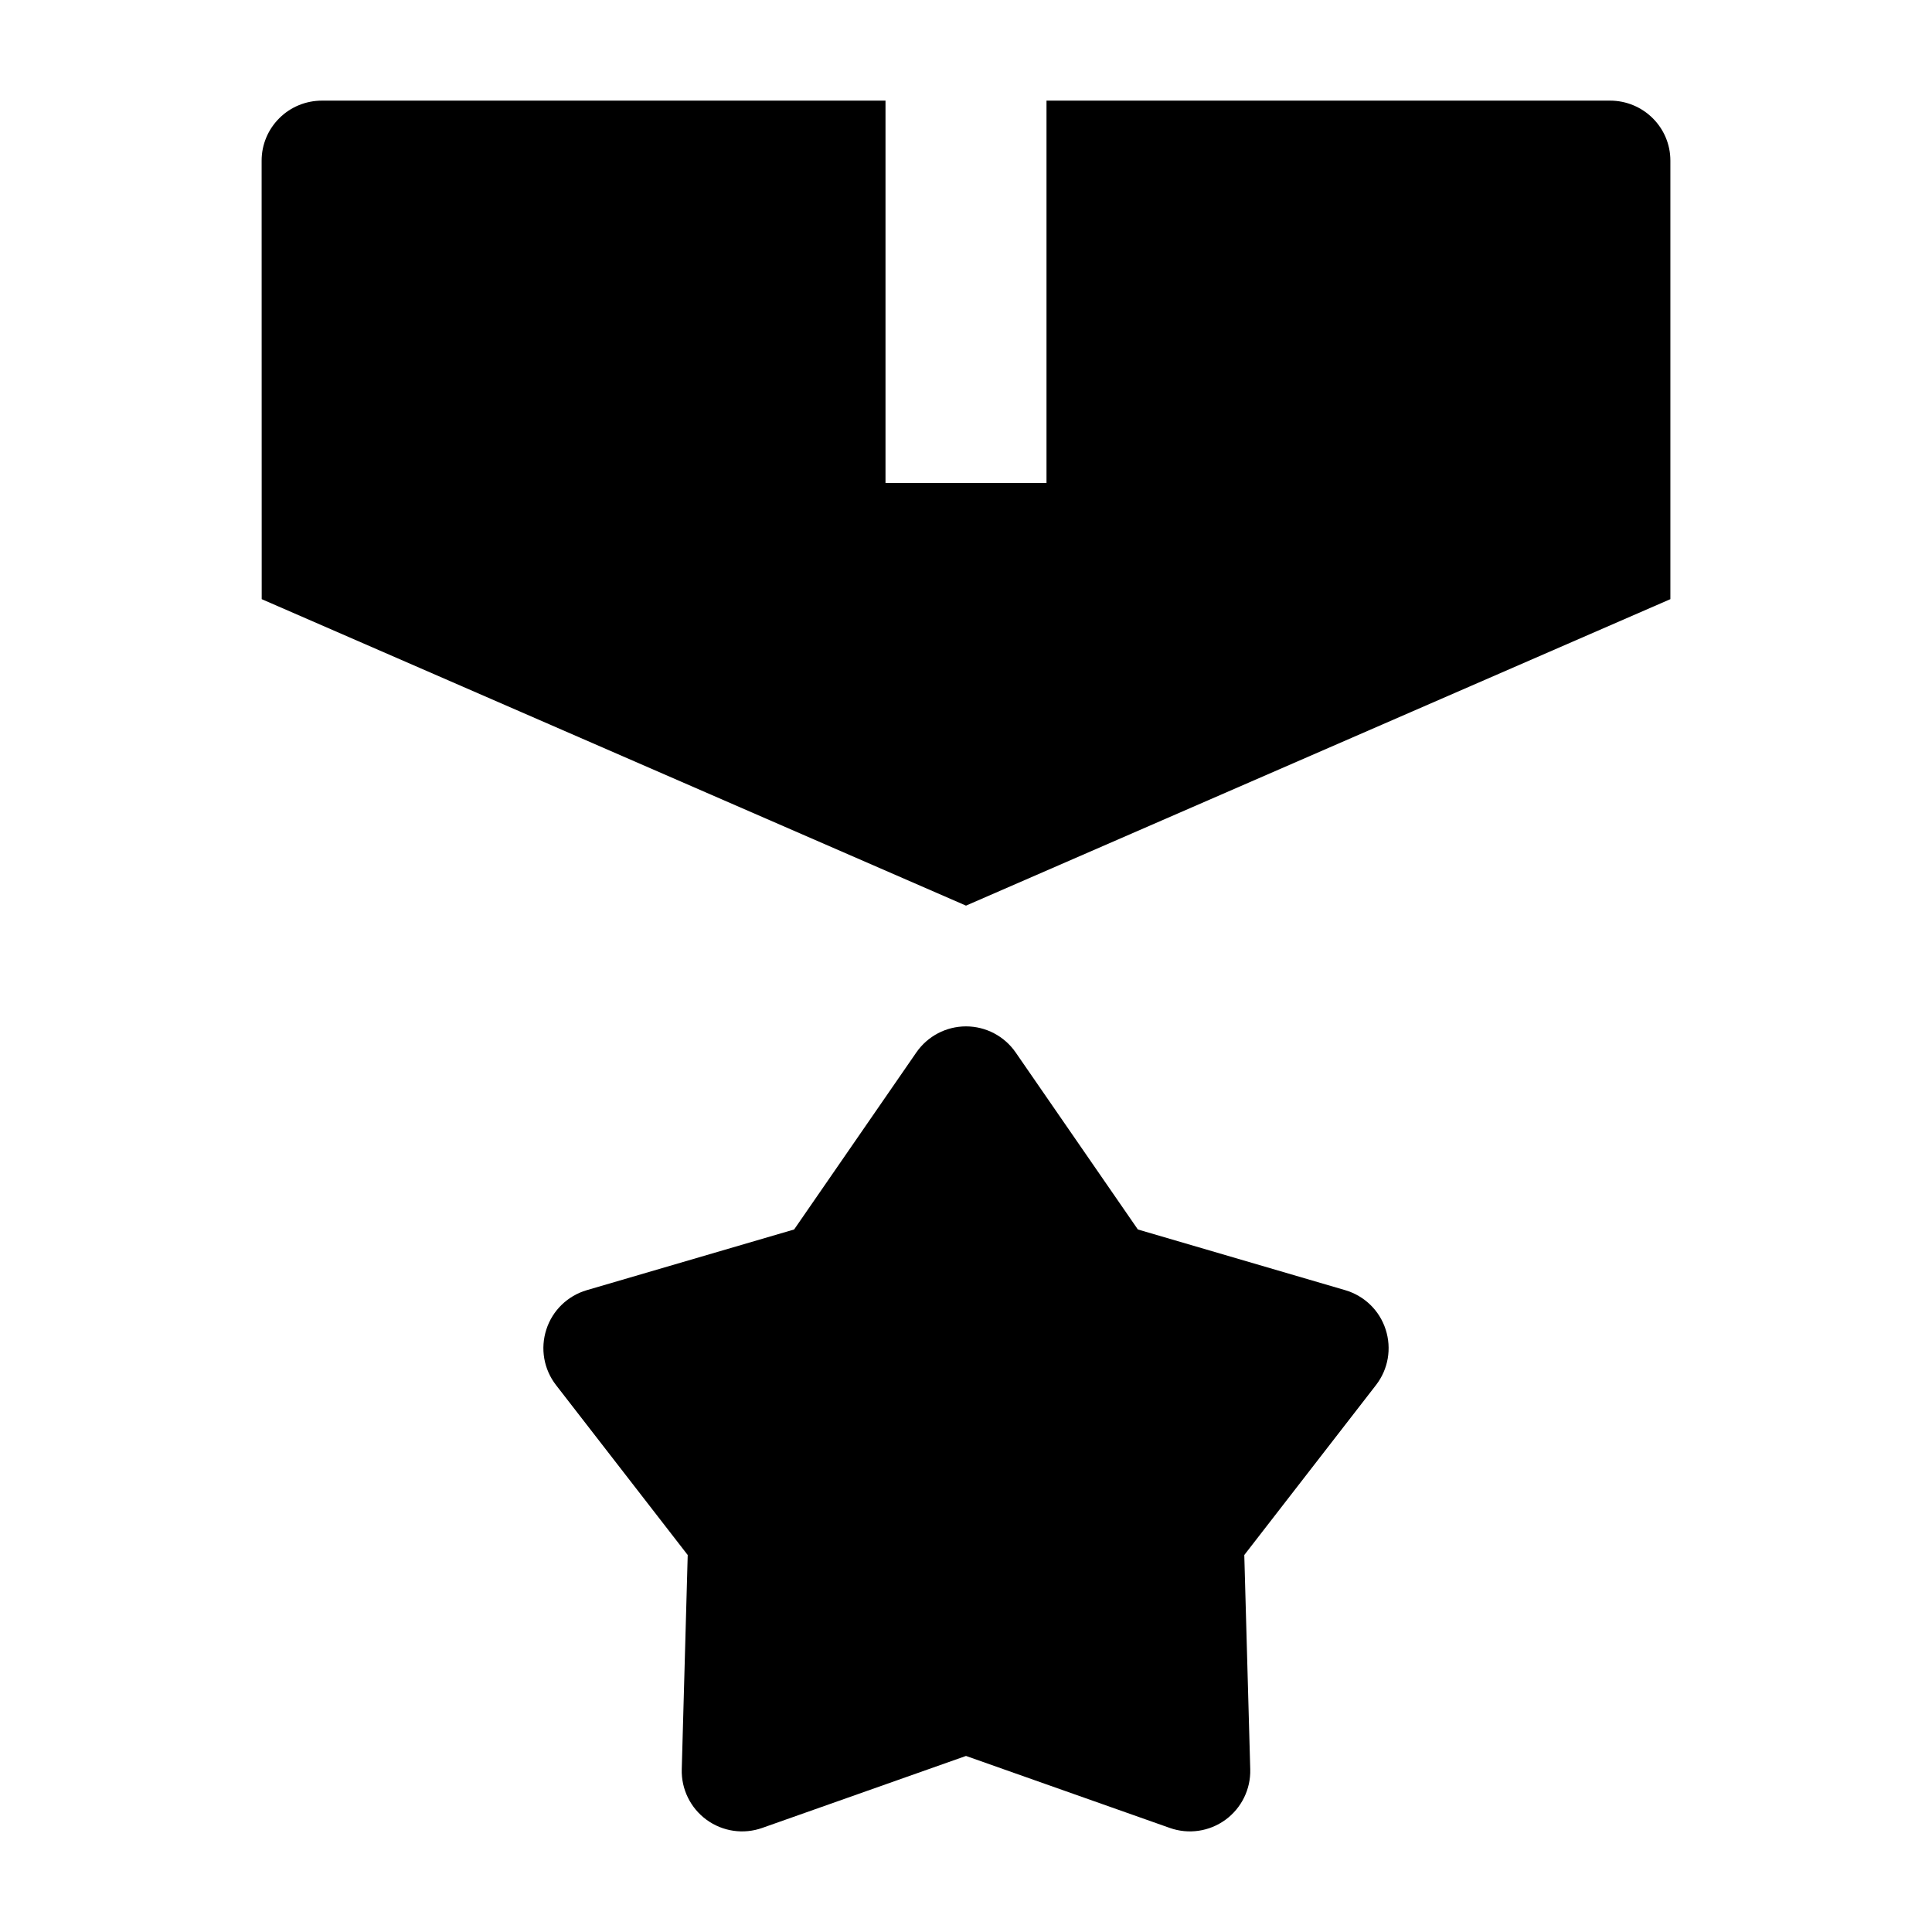 <svg width="24" height="24" viewBox="0 0 24 24" xmlns="http://www.w3.org/2000/svg">
    <path d="M12 12.75C12.246 12.75 12.477 12.871 12.617 13.074L14.135 15.273L16.711 16.027C16.949 16.097 17.137 16.279 17.213 16.515C17.29 16.752 17.245 17.01 17.093 17.206L15.457 19.317L15.531 21.979C15.538 22.226 15.422 22.461 15.223 22.606C15.023 22.752 14.764 22.79 14.531 22.707L12 21.813L9.469 22.707C9.236 22.79 8.977 22.752 8.777 22.606C8.578 22.461 8.462 22.226 8.469 21.979L8.543 19.317L6.907 17.206C6.755 17.01 6.71 16.752 6.787 16.515C6.863 16.279 7.051 16.097 7.289 16.027L9.865 15.273L11.383 13.074C11.523 12.871 11.754 12.75 12 12.75Z"/>
    <path d="M11 1.25V6H13V1.25H20C20.414 1.25 20.75 1.583 20.75 1.995V7.443L12 11.25L3.251 7.443L3.25 1.995C3.25 1.797 3.329 1.608 3.47 1.468C3.61 1.328 3.801 1.25 4 1.25H11Z"/>
</svg>
